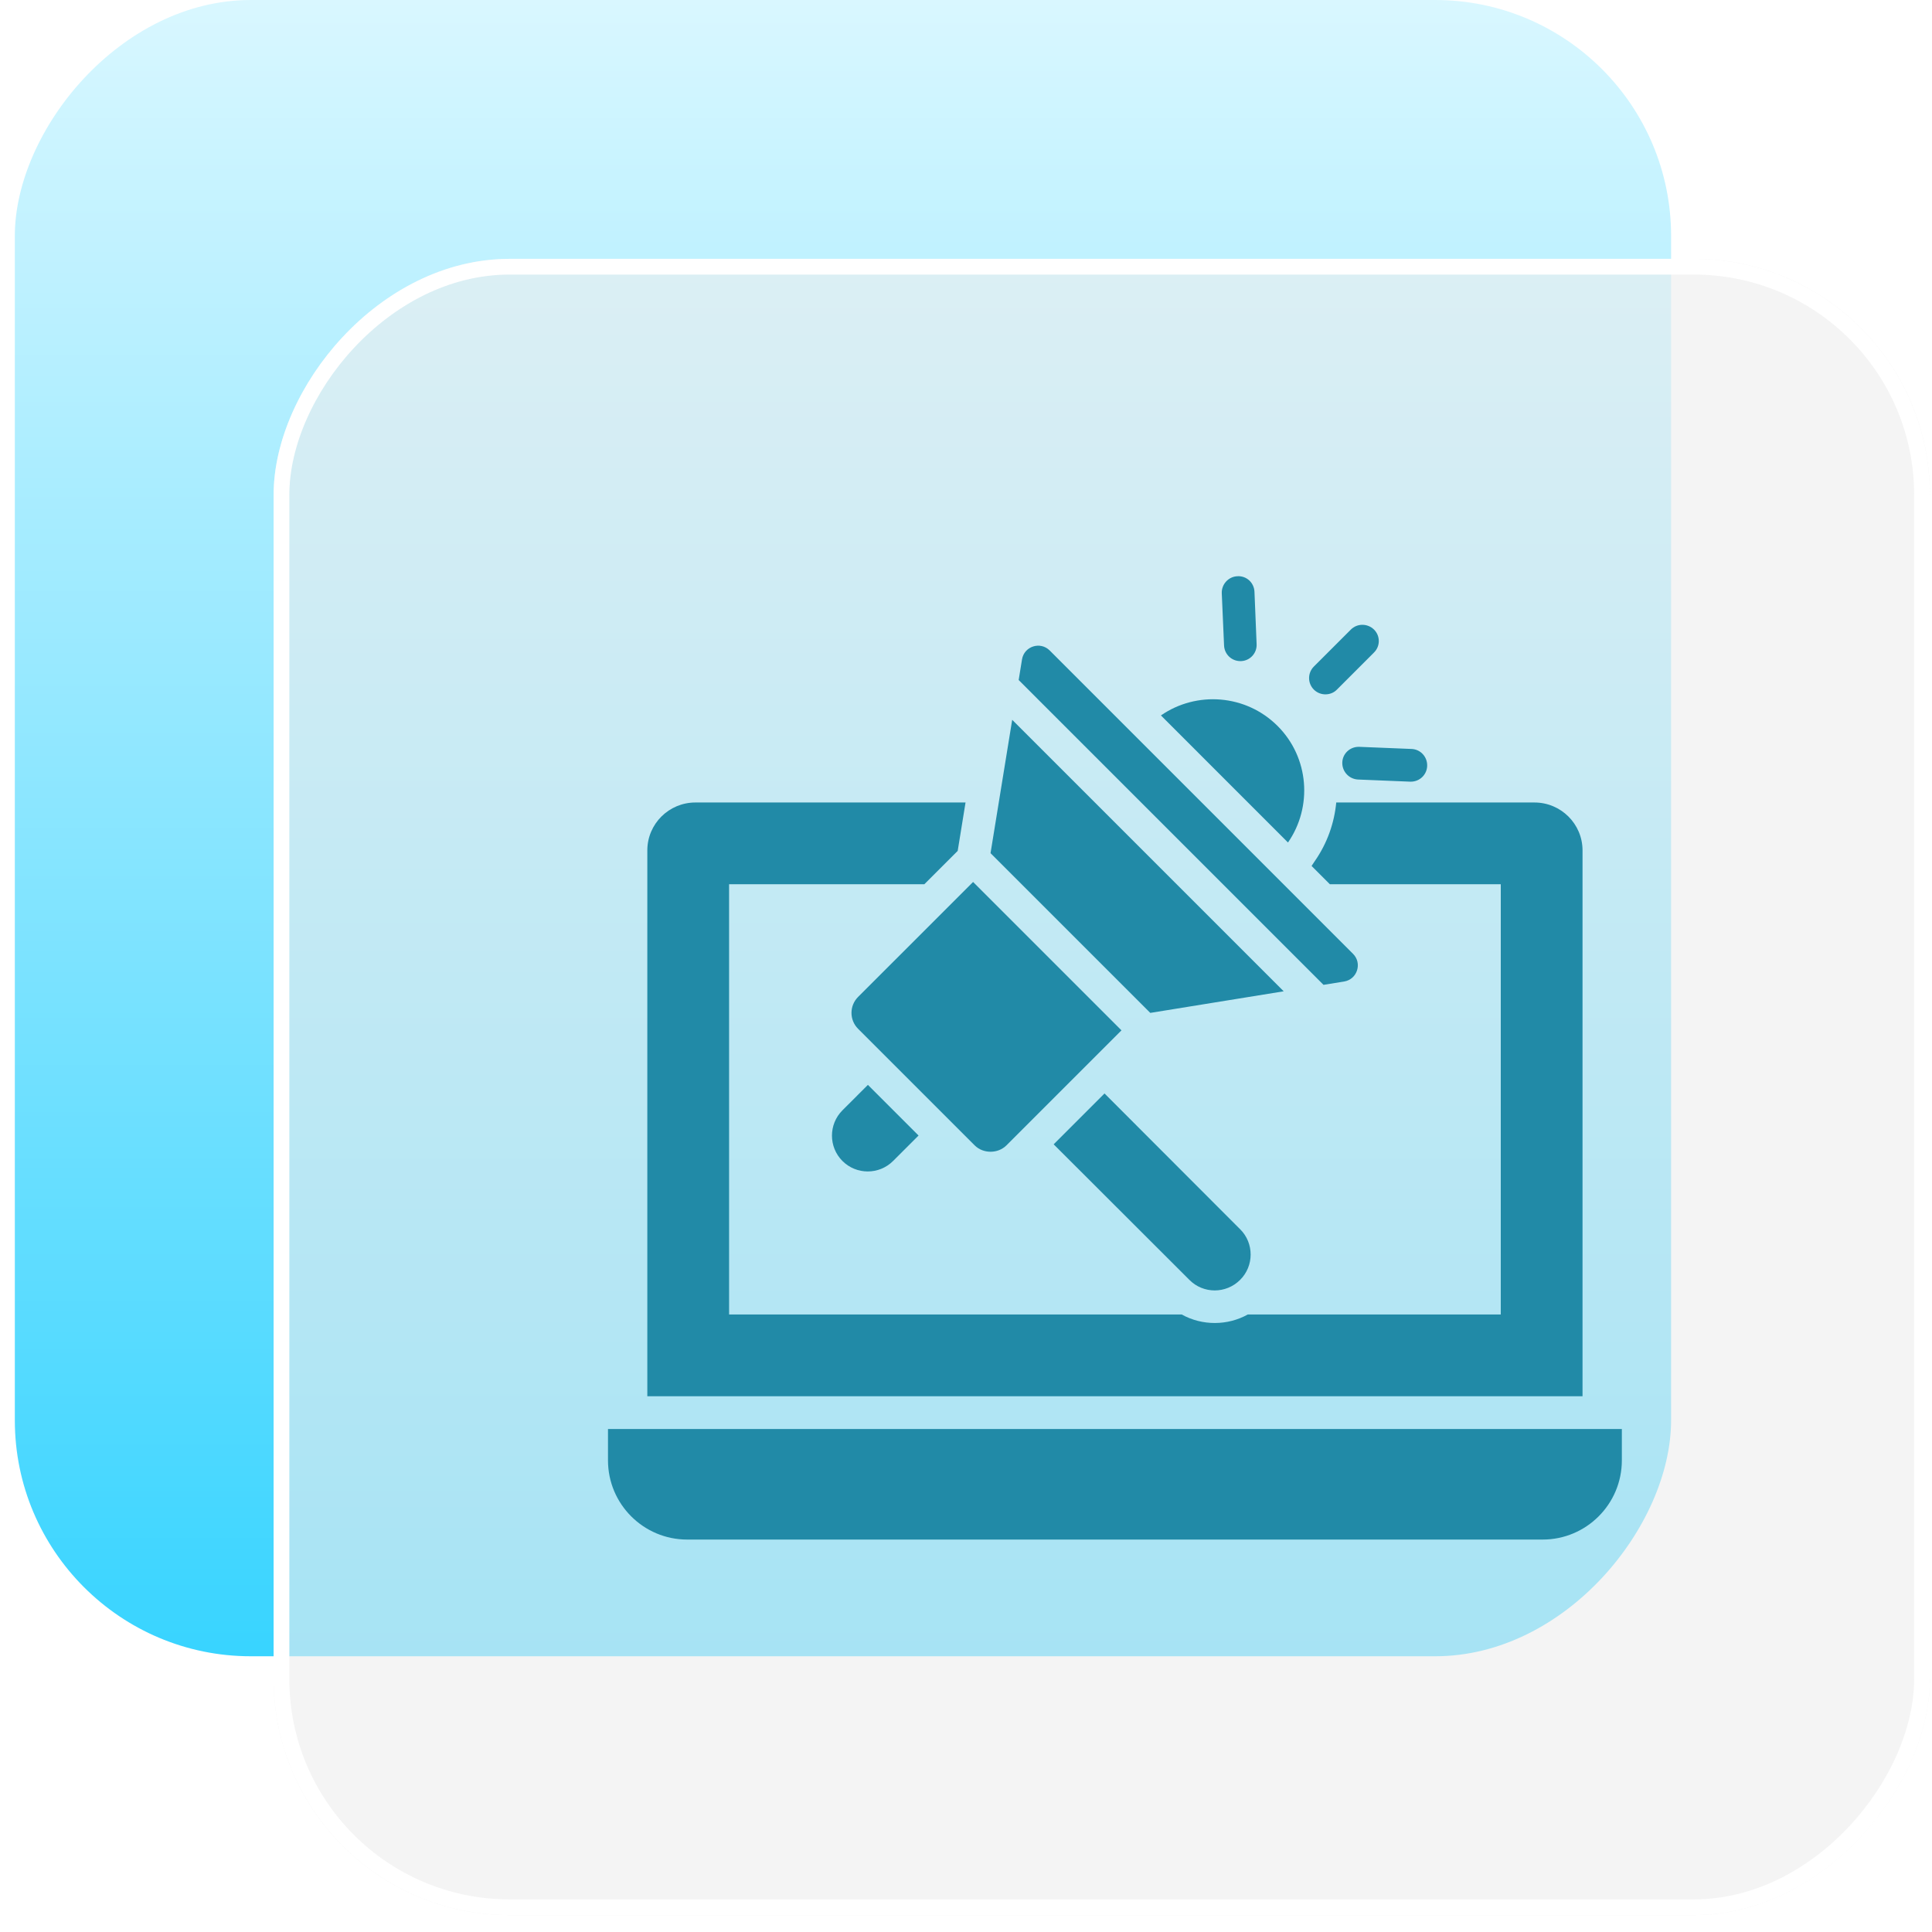 <svg width="114" height="114" viewBox="0 0 114 114" fill="none" xmlns="http://www.w3.org/2000/svg">
<rect width="97.73" height="97.73" rx="13.925" transform="matrix(1 0 0 -1 0.875 97.73)" fill="url(#paint0_linear_1801_2961)"/>
<g filter="url(#filter0_b_1801_2961)">
<rect width="97.73" height="97.73" rx="13.925" transform="matrix(1 0 0 -1 16.145 113.003)" fill="#EEEEEE" fill-opacity="0.61"/>
<rect x="0.464" y="-0.464" width="96.801" height="96.801" rx="13.461" transform="matrix(1 0 0 -1 16.145 112.075)" stroke="white" stroke-width="0.928"/>
</g>
<path d="M81.067 38.51L78.886 40.691C78.548 41.047 77.917 41.082 77.526 40.691C77.15 40.315 77.15 39.707 77.526 39.33L79.707 37.15C80.083 36.773 80.691 36.773 81.077 37.15C81.453 37.526 81.453 38.134 81.067 38.51Z" fill="#218AA7"/>
<path d="M84.212 45.197C84.192 45.718 83.768 46.123 83.247 46.123H83.208L80.13 45.997C79.6 45.969 79.185 45.525 79.204 44.984C79.223 44.473 79.648 44.068 80.169 44.068H80.208L83.286 44.193C83.826 44.212 84.231 44.666 84.212 45.197Z" fill="#218AA7"/>
<path d="M74.022 34.928L74.148 38.006C74.177 38.536 73.762 38.99 73.231 39.009H73.183C72.671 39.009 72.247 38.604 72.227 38.083L72.092 35.005C72.073 34.474 72.488 34.021 73.019 34.001C73.559 33.972 74.003 34.387 74.022 34.928Z" fill="#218AA7"/>
<path d="M67.874 59.767L58.448 50.342L59.726 42.473L75.746 58.493L67.874 59.767ZM79.309 57.916L78.095 58.112L60.108 40.126L60.305 38.91C60.431 38.134 61.383 37.826 61.94 38.383L79.837 56.281C80.394 56.837 80.086 57.79 79.309 57.916ZM75.386 42.837C77.253 44.703 77.456 47.613 75.999 49.713L68.502 42.215C70.603 40.761 73.516 40.968 75.386 42.837ZM52.698 68.505C51.875 69.328 50.533 69.33 49.709 68.505C48.885 67.681 48.885 66.34 49.709 65.516L51.212 64.014C51.308 64.11 54.392 67.194 54.201 67.003L52.698 68.505ZM57.512 67.584C55.242 65.314 53.175 63.247 50.63 60.703C50.114 60.187 50.114 59.346 50.63 58.828L57.418 52.041L66.174 60.797C56.941 70.028 68.509 58.462 59.386 67.584C58.885 68.084 58.014 68.086 57.512 67.584ZM73.174 72.53C72.572 71.929 75.685 75.047 65.174 64.521C64.422 65.274 62.27 67.426 62.173 67.522L70.182 75.521C71.002 76.351 72.344 76.351 73.174 75.521C74.003 74.701 74.003 73.35 73.174 72.53Z" fill="#218AA7"/>
<path d="M35.875 84.319V86.17C35.875 88.75 37.969 90.844 40.55 90.844H91.025C93.605 90.844 95.699 88.75 95.699 86.17V84.319C94.027 84.319 104.402 84.319 35.875 84.319Z" fill="#218AA7"/>
<path d="M90.542 47.352H78.847C78.732 48.558 78.317 49.755 77.584 50.806L77.391 51.096L78.471 52.176H88.555V77.563H73.627C72.448 78.221 70.951 78.244 69.729 77.563H43.021V52.176H54.541L56.51 50.208L56.973 47.352H41.033C39.47 47.352 38.196 48.616 38.196 50.179V82.388H93.379V50.179C93.379 48.616 92.105 47.352 90.542 47.352Z" fill="#218AA7"/>
<defs>
<filter id="filter0_b_1801_2961" x="8.718" y="7.846" width="112.584" height="112.584" filterUnits="userSpaceOnUse" color-interpolation-filters="sRGB">
<feFlood flood-opacity="0" result="BackgroundImageFix"/>
<feGaussianBlur in="BackgroundImageFix" stdDeviation="3.713"/>
<feComposite in2="SourceAlpha" operator="in" result="effect1_backgroundBlur_1801_2961"/>
<feBlend mode="normal" in="SourceGraphic" in2="effect1_backgroundBlur_1801_2961" result="shape"/>
</filter>
<linearGradient id="paint0_linear_1801_2961" x1="48.865" y1="0" x2="48.865" y2="97.73" gradientUnits="userSpaceOnUse">
<stop stop-color="#38D4FF"/>
<stop offset="1" stop-color="#D9F7FF"/>
</linearGradient>
</defs>
</svg>
